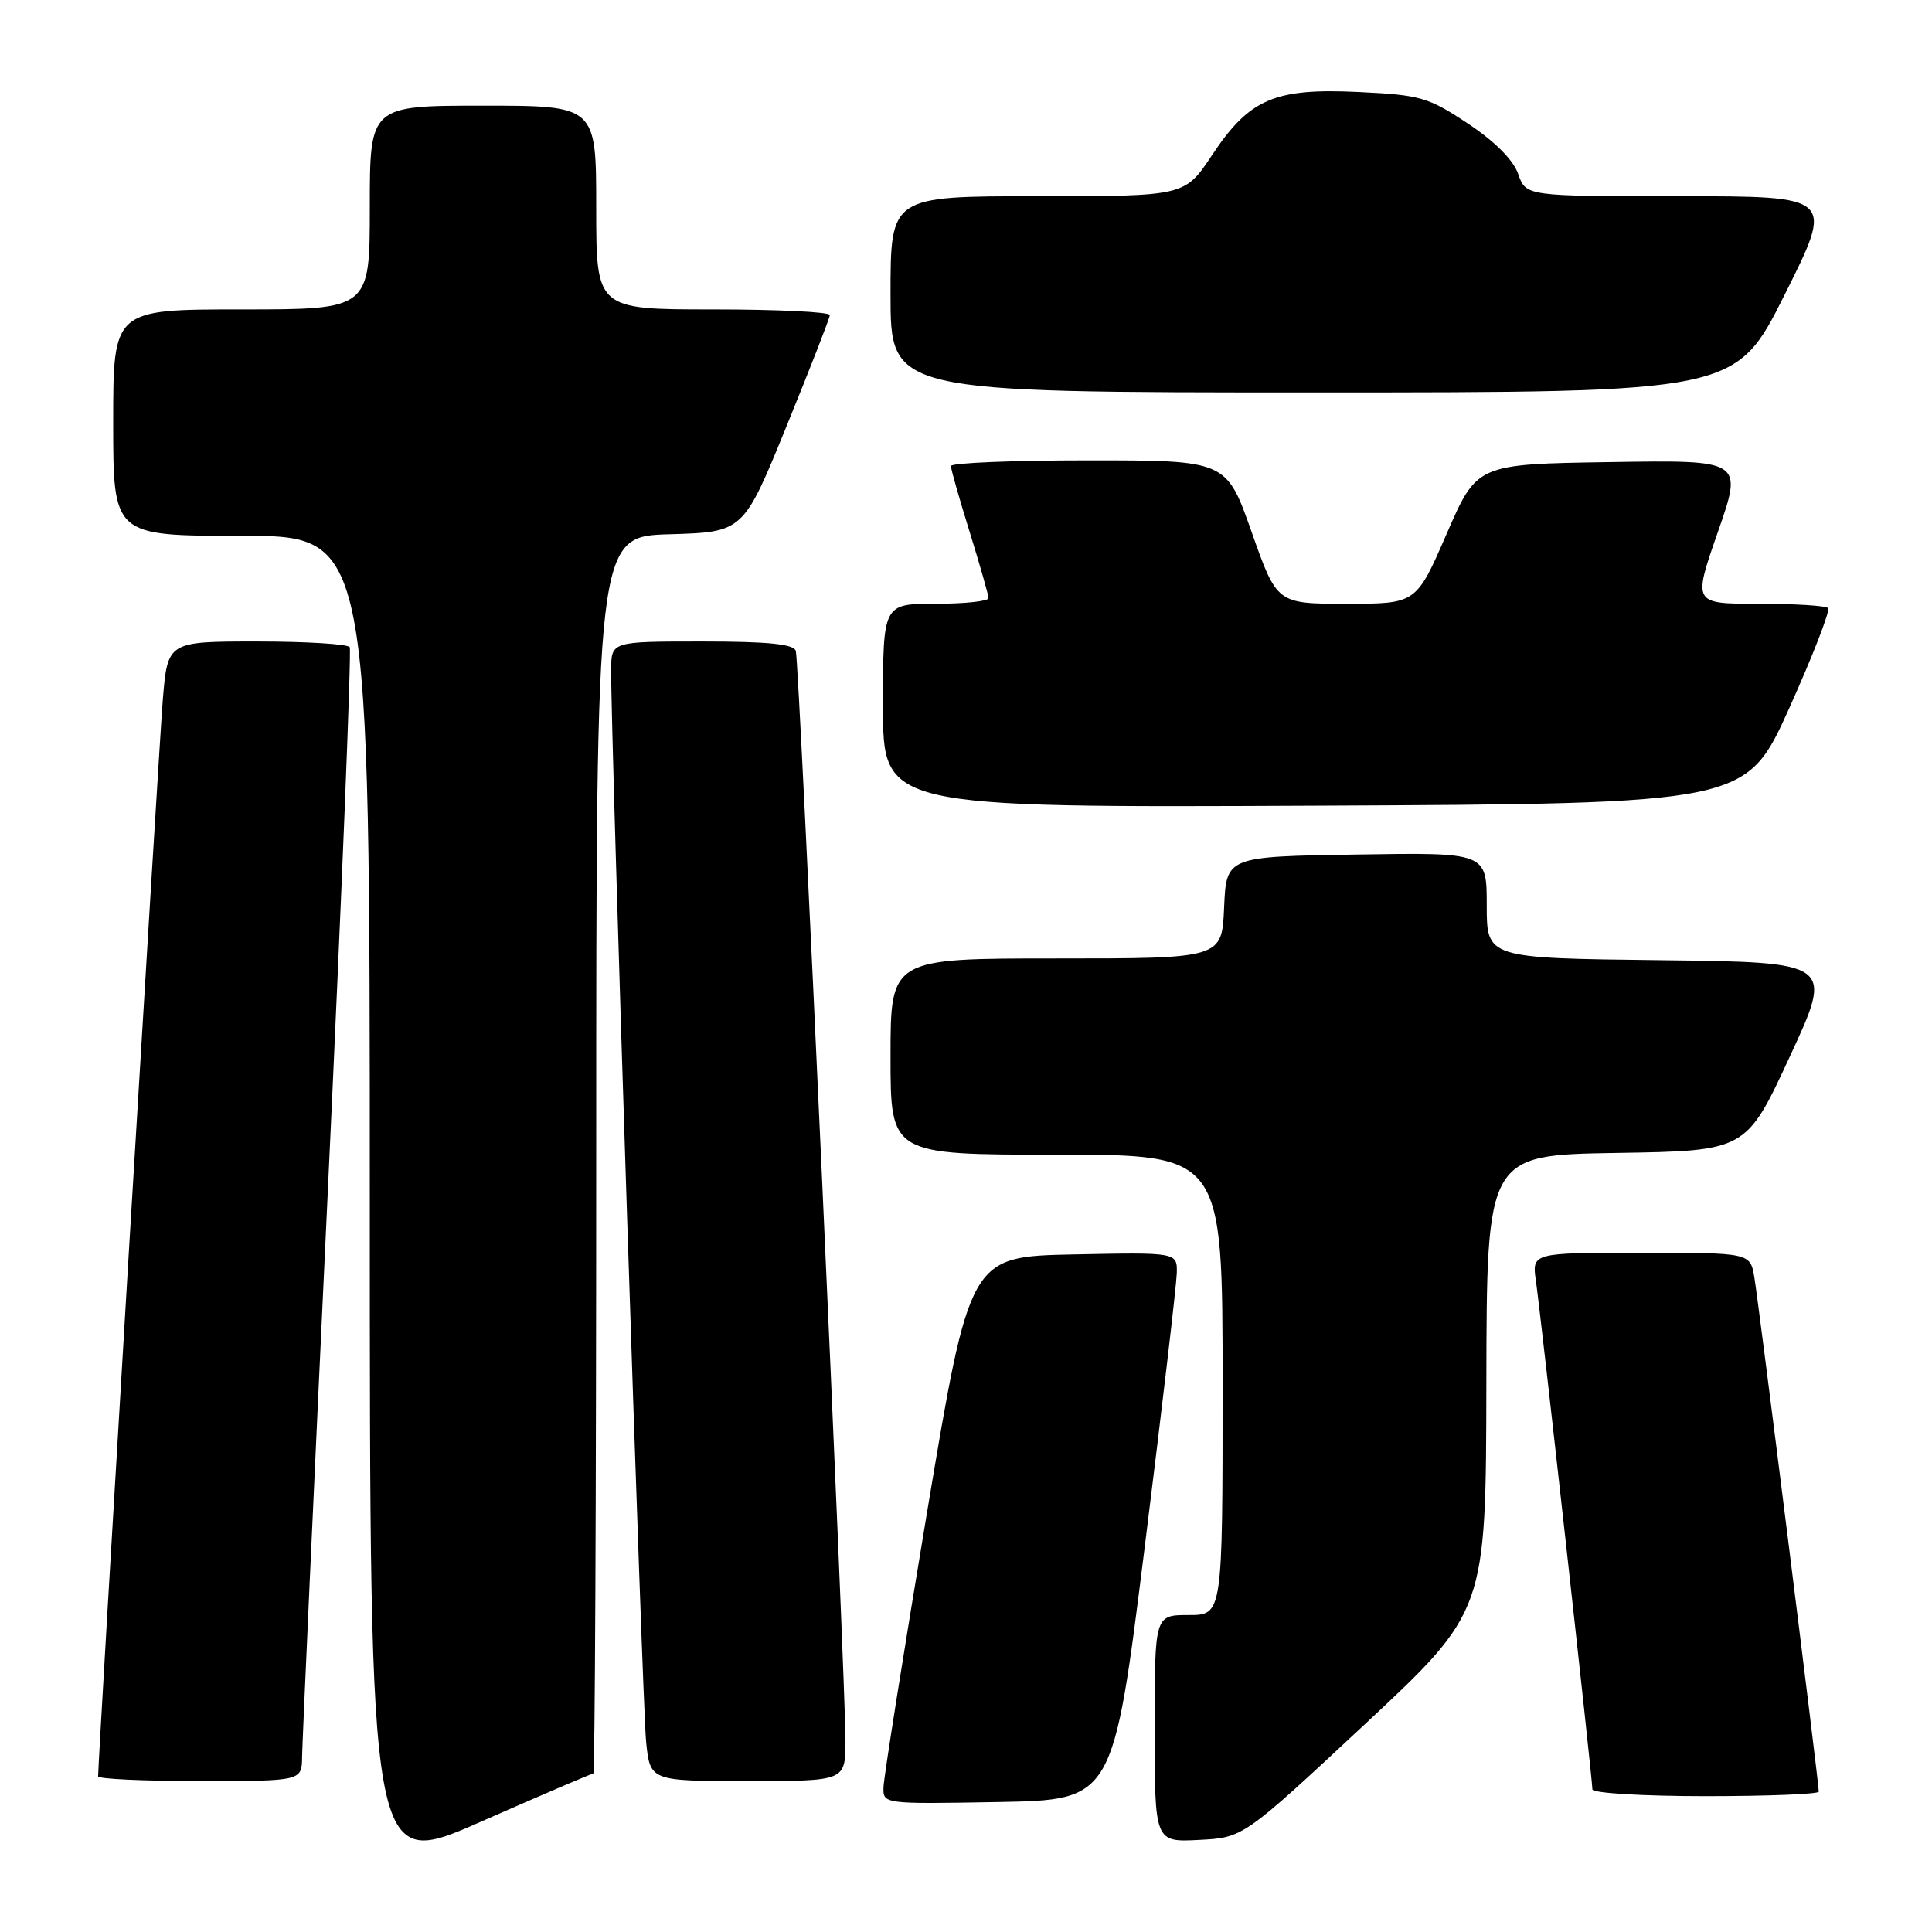<?xml version="1.0" encoding="UTF-8" standalone="no"?>
<!DOCTYPE svg PUBLIC "-//W3C//DTD SVG 1.1//EN" "http://www.w3.org/Graphics/SVG/1.1/DTD/svg11.dtd" >
<svg xmlns="http://www.w3.org/2000/svg" xmlns:xlink="http://www.w3.org/1999/xlink" version="1.1" viewBox="0 0 256 256">
 <g >
 <path fill="currentColor"
d=" M 78.62 235.00 C 78.83 235.00 79.00 198.12 79.00 153.04 C 79.00 71.07 79.00 71.07 88.75 70.79 C 98.50 70.50 98.50 70.50 104.21 56.50 C 107.35 48.80 109.94 42.16 109.96 41.75 C 109.98 41.34 103.03 41.00 94.50 41.00 C 79.00 41.00 79.00 41.00 79.00 27.50 C 79.00 14.00 79.00 14.00 64.00 14.00 C 49.00 14.00 49.00 14.00 49.00 27.50 C 49.00 41.00 49.00 41.00 32.00 41.00 C 15.00 41.00 15.00 41.00 15.00 56.00 C 15.00 71.00 15.00 71.00 32.00 71.00 C 49.00 71.00 49.00 71.00 49.00 159.43 C 49.00 247.86 49.00 247.86 63.62 241.43 C 71.66 237.89 78.41 235.00 78.62 235.00 Z  M 180.82 228.50 C 196.90 213.50 196.90 213.50 196.95 183.27 C 197.00 153.05 197.00 153.05 214.18 152.77 C 231.37 152.50 231.37 152.50 237.16 140.00 C 242.95 127.50 242.95 127.50 219.98 127.23 C 197.00 126.96 197.00 126.96 197.00 119.96 C 197.00 112.95 197.00 112.95 179.75 113.23 C 162.50 113.50 162.50 113.50 162.20 120.25 C 161.91 127.00 161.91 127.00 139.95 127.00 C 118.00 127.00 118.00 127.00 118.00 140.00 C 118.00 153.00 118.00 153.00 140.00 153.00 C 162.00 153.00 162.00 153.00 162.00 183.50 C 162.00 214.00 162.00 214.00 157.50 214.00 C 153.00 214.00 153.00 214.00 153.00 229.05 C 153.00 244.10 153.00 244.10 158.87 243.80 C 164.74 243.50 164.74 243.50 180.82 228.50 Z  M 151.68 205.00 C 153.98 186.57 155.89 170.25 155.93 168.72 C 156.00 165.94 156.00 165.94 142.25 166.22 C 128.50 166.50 128.50 166.50 122.82 200.50 C 119.70 219.20 117.11 235.52 117.07 236.78 C 117.00 239.05 117.00 239.05 132.25 238.78 C 147.50 238.50 147.50 238.50 151.68 205.00 Z  M 241.00 237.40 C 241.00 236.23 233.01 172.46 232.46 169.25 C 231.91 166.00 231.91 166.00 217.44 166.00 C 202.98 166.00 202.98 166.00 203.52 169.75 C 204.15 174.06 211.00 235.75 211.00 237.10 C 211.00 237.60 217.75 238.00 226.00 238.00 C 234.25 238.00 241.00 237.73 241.00 237.40 Z  M 40.03 232.75 C 40.05 230.96 41.58 197.32 43.43 158.00 C 45.28 118.67 46.59 86.16 46.34 85.75 C 46.09 85.34 40.56 85.00 34.05 85.00 C 22.21 85.00 22.21 85.00 21.57 92.75 C 21.06 98.98 13.00 233.13 13.00 235.38 C 13.00 235.72 19.07 236.00 26.50 236.00 C 40.00 236.00 40.00 236.00 40.03 232.75 Z  M 112.03 230.75 C 112.06 223.03 105.91 87.72 105.45 86.25 C 105.17 85.34 101.78 85.00 93.03 85.00 C 81.00 85.00 81.00 85.00 80.98 88.75 C 80.92 97.28 85.12 225.92 85.61 230.75 C 86.14 236.00 86.14 236.00 99.07 236.00 C 112.00 236.00 112.00 236.00 112.03 230.75 Z  M 237.09 93.82 C 240.23 86.84 242.54 80.88 242.23 80.57 C 241.92 80.25 237.76 80.00 232.99 80.00 C 224.31 80.00 224.31 80.00 227.63 70.48 C 230.95 60.95 230.95 60.95 213.33 61.23 C 195.70 61.50 195.70 61.50 191.68 70.75 C 187.66 80.00 187.66 80.00 178.43 80.00 C 169.20 80.00 169.20 80.00 165.85 70.50 C 162.50 61.00 162.50 61.00 144.25 61.00 C 134.21 61.00 126.00 61.34 126.00 61.75 C 126.00 62.16 127.12 66.10 128.49 70.50 C 129.85 74.90 130.98 78.84 130.98 79.25 C 130.99 79.66 127.85 80.00 124.00 80.00 C 117.00 80.00 117.00 80.00 117.00 93.51 C 117.00 107.02 117.00 107.02 174.19 106.76 C 231.37 106.50 231.37 106.50 237.09 93.82 Z  M 236.50 39.00 C 243.01 26.00 243.01 26.00 222.60 26.00 C 202.20 26.00 202.20 26.00 201.17 23.06 C 200.52 21.19 198.09 18.75 194.49 16.36 C 189.25 12.88 188.20 12.58 180.06 12.19 C 168.88 11.65 165.56 13.08 160.59 20.57 C 156.98 26.00 156.98 26.00 137.49 26.00 C 118.00 26.00 118.00 26.00 118.00 39.00 C 118.00 52.00 118.00 52.00 173.99 52.00 C 229.99 52.00 229.99 52.00 236.50 39.00 Z "/>
</g>
</svg>
